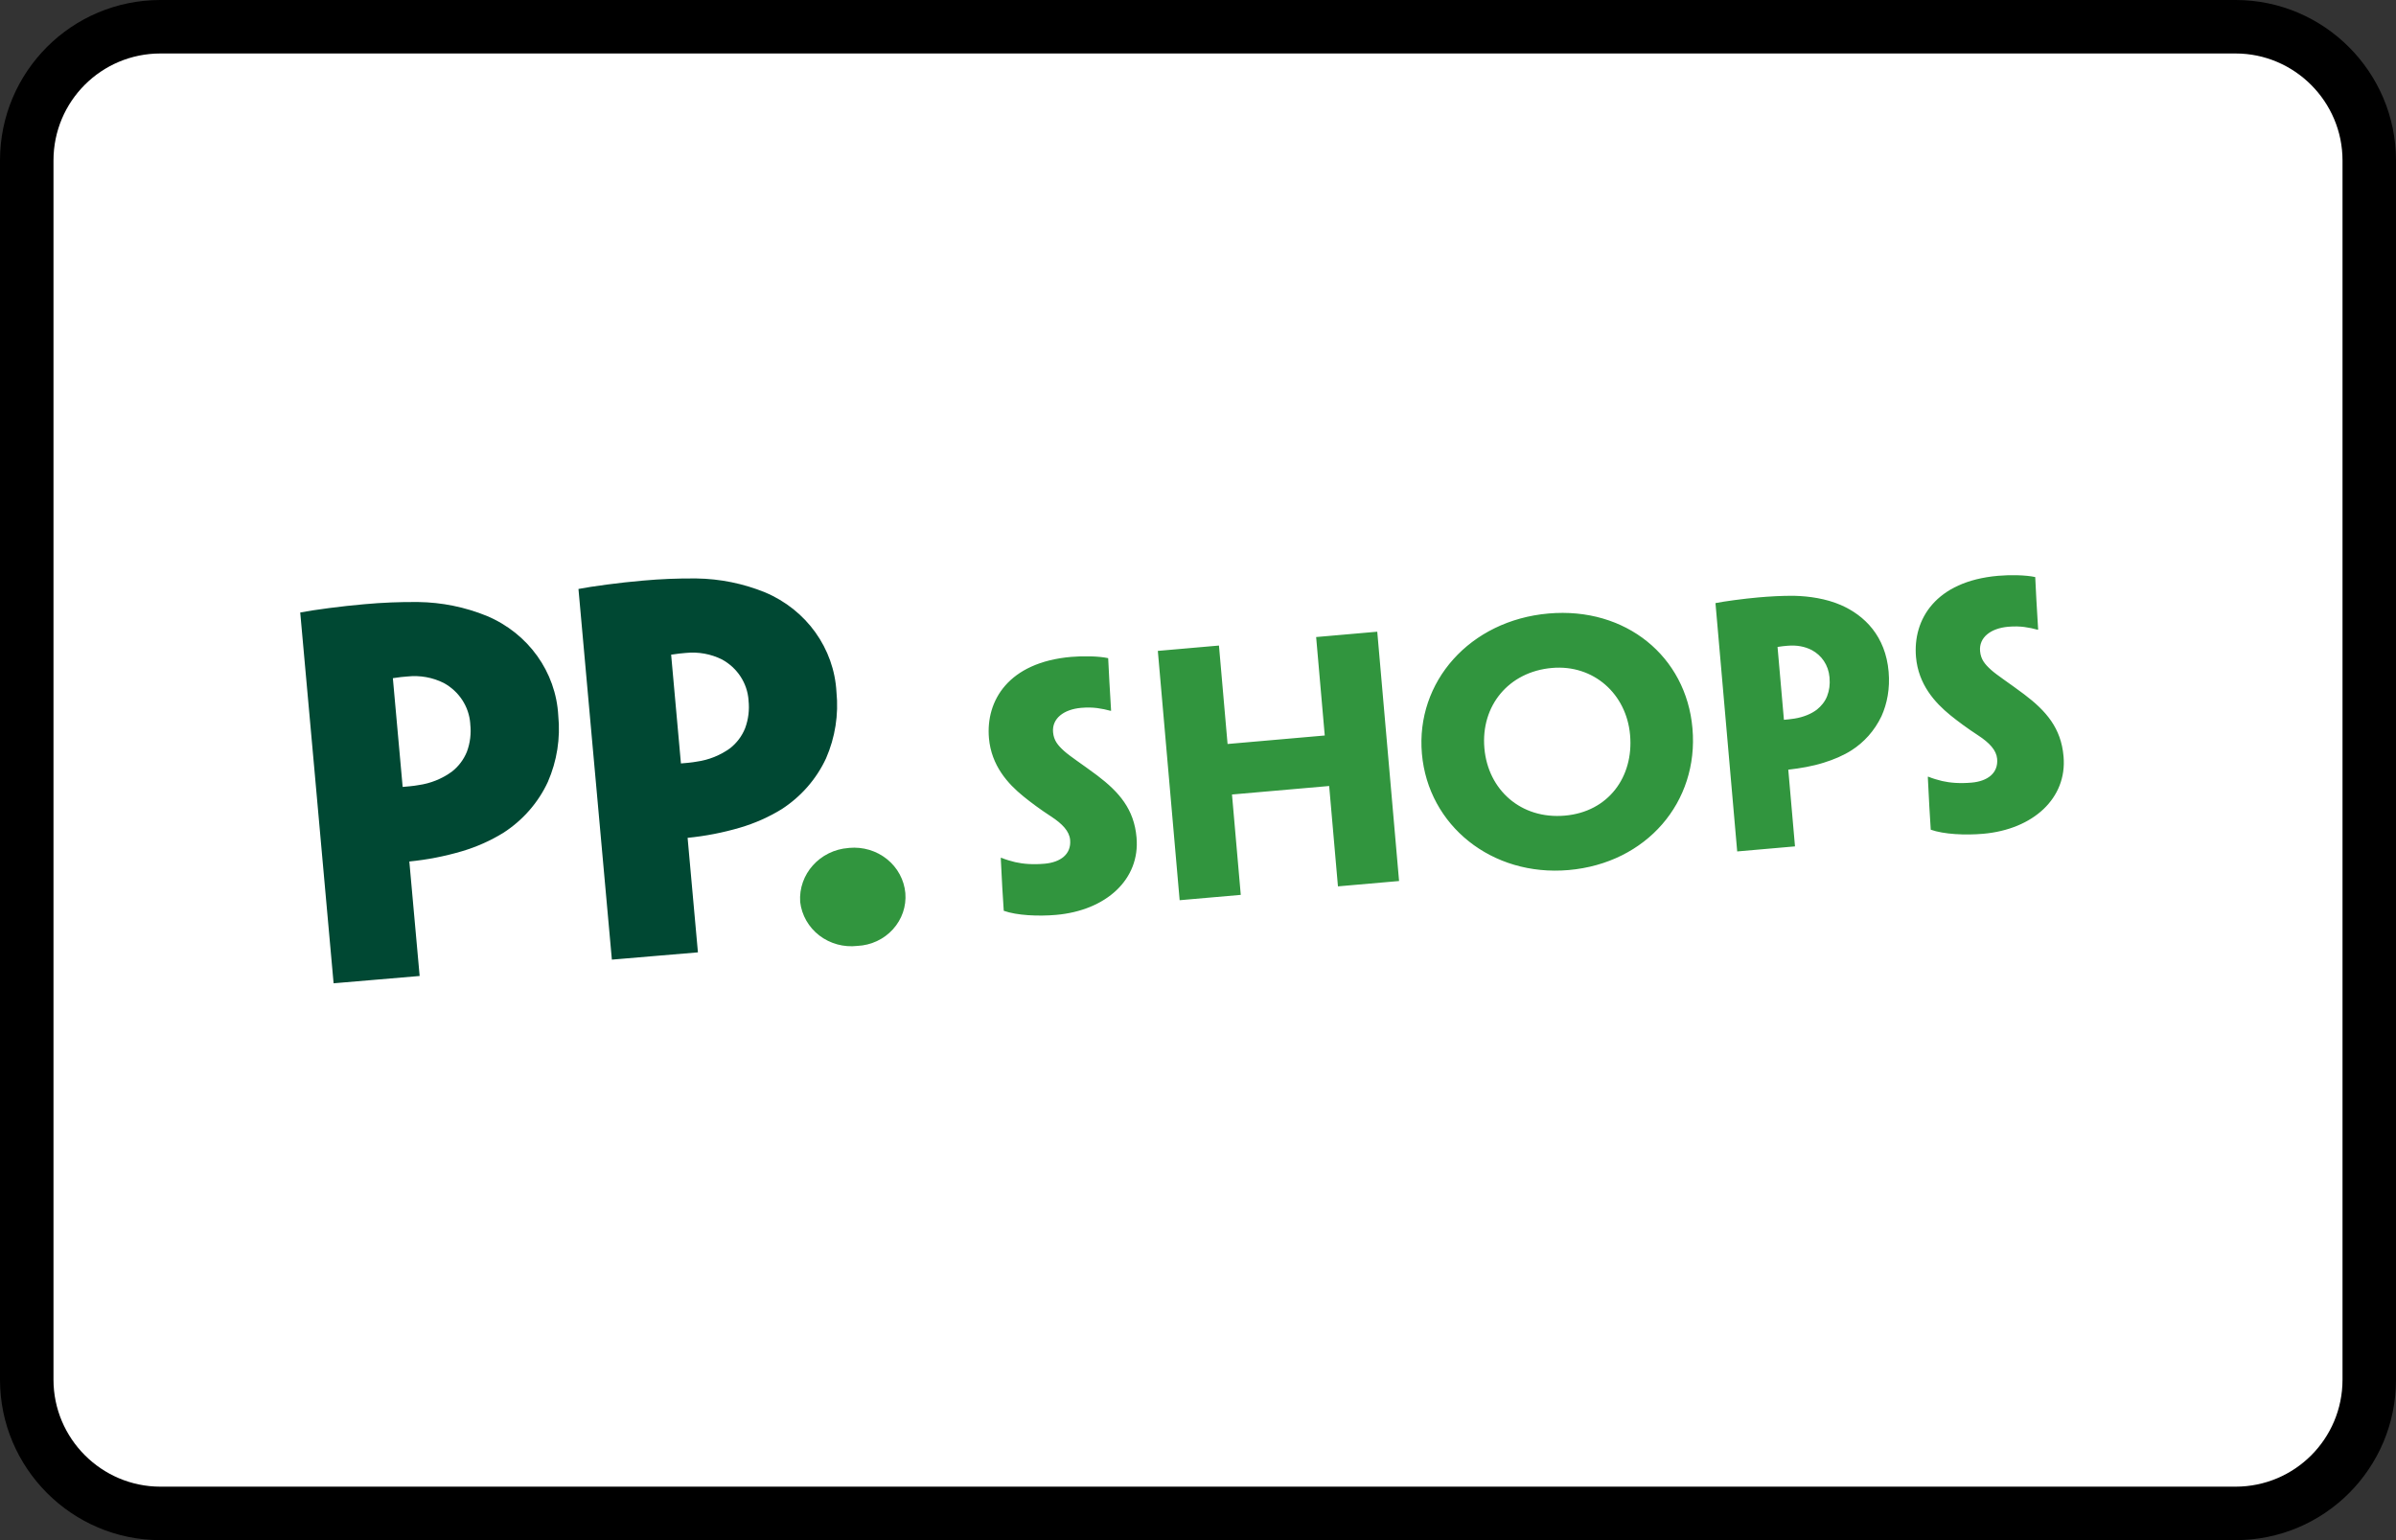 <?xml version="1.0" encoding="UTF-8"?>
<svg width="56px" height="36px" viewBox="0 0 56 36" version="1.1" xmlns="http://www.w3.org/2000/svg" xmlns:xlink="http://www.w3.org/1999/xlink">
    <rect x="0" y="0" width="56" height="36" fill="#333333" stroke="none"/>
    <!-- Generator: Sketch 48.2 (47327) - http://www.bohemiancoding.com/sketch -->
    <title>CC/pp_shops_mobile</title>
    <desc>Created with Sketch.</desc>
    <defs></defs>
    <g id="Page-1" stroke="none" stroke-width="1" fill="none" fill-rule="evenodd">
        <g id="CC/pp_shops_mobile">
            <g id="Group-3">
                <path d="M0,3.751 C0,1.679 1.676,0 3.75,0 L52.25,0 C54.321,0 56,1.688 56,3.751 L56,32.249 C56,34.321 54.324,36 52.25,36 L3.75,36 C1.679,36 0,34.312 0,32.249 L0,3.751 Z" id="Rectangle-2" fill="#000000" fill-rule="nonzero"></path>
                <path d="M1.25,3.751 L1.25,32.249 C1.25,33.625 2.373,34.75 3.75,34.75 L52.25,34.75 C53.632,34.75 54.75,33.632 54.75,32.249 L54.75,3.751 C54.75,2.375 53.627,1.25 52.25,1.25 L3.75,1.25 C2.368,1.25 1.25,2.368 1.25,3.751 Z" id="Path" fill="#FFFFFF"></path>
            </g>
            <g id="pp-sports-t" transform="translate(7, 13)" fill-rule="nonzero">
                <path d="M0.446,6.079 L0.795,9.962 L0.797,9.984 L1.728,9.905 L2.808,9.813 L2.806,9.791 L2.596,7.46 L2.567,7.137 C2.983,7.096 3.395,7.016 3.795,6.898 C4.137,6.797 4.463,6.652 4.764,6.467 C5.22,6.173 5.581,5.76 5.805,5.276 C6.018,4.787 6.101,4.255 6.048,3.727 C5.994,2.707 5.347,1.804 4.378,1.397 C3.87,1.19 3.325,1.079 2.774,1.072 C2.354,1.068 1.935,1.085 1.517,1.123 C1,1.167 0.313,1.258 0.017,1.317 L0.019,1.34 L0.346,4.964 L0.446,6.079 Z M3.991,3.925 C4.016,4.144 3.989,4.366 3.912,4.573 C3.838,4.755 3.717,4.916 3.56,5.038 C3.33,5.205 3.061,5.313 2.777,5.352 C2.686,5.371 2.468,5.39 2.411,5.394 L2.182,2.852 C2.319,2.829 2.434,2.819 2.525,2.812 C2.817,2.781 3.112,2.834 3.373,2.965 C3.73,3.161 3.962,3.517 3.991,3.913 L3.991,3.925 Z M6.949,5.528 L7.299,9.409 L7.301,9.431 L8.232,9.352 L9.312,9.261 L9.31,9.238 L9.1,6.908 L9.071,6.584 C9.487,6.543 9.899,6.463 10.299,6.345 C10.641,6.244 10.967,6.1 11.268,5.915 C11.723,5.621 12.083,5.208 12.307,4.725 C12.52,4.236 12.603,3.704 12.55,3.176 C12.495,2.156 11.848,1.253 10.88,0.846 C10.372,0.639 9.827,0.529 9.276,0.521 C8.856,0.517 8.437,0.534 8.019,0.572 C7.502,0.616 6.815,0.708 6.52,0.767 L6.522,0.789 L6.848,4.413 L6.949,5.528 Z M10.495,3.374 C10.519,3.593 10.492,3.814 10.415,4.022 C10.342,4.205 10.221,4.366 10.064,4.49 C9.834,4.656 9.565,4.764 9.282,4.803 C9.19,4.822 8.972,4.842 8.915,4.845 L8.686,2.303 C8.823,2.28 8.938,2.27 9.029,2.262 C9.321,2.232 9.616,2.285 9.877,2.416 C10.234,2.612 10.466,2.968 10.495,3.364 L10.495,3.374 Z" id="Shape" fill="#004833"></path>
                <path d="M12.834,6.821 C12.162,6.87 11.657,7.434 11.702,8.084 C11.738,8.392 11.899,8.674 12.15,8.867 C12.402,9.06 12.722,9.147 13.04,9.11 C13.36,9.095 13.659,8.955 13.87,8.722 C14.081,8.489 14.186,8.184 14.16,7.875 C14.132,7.566 13.978,7.281 13.732,7.083 C13.485,6.884 13.167,6.79 12.848,6.819 L12.834,6.821 Z" id="Shape" fill="#31953E"></path>
                <path d="M19.409,5.771 C19.409,5.111 19.098,4.683 18.618,4.248 C18.292,3.956 18.028,3.753 17.897,3.611 C17.765,3.468 17.68,3.348 17.68,3.153 C17.68,2.831 17.974,2.643 18.385,2.643 C18.532,2.643 18.649,2.658 18.757,2.681 C18.858,2.703 18.982,2.741 19.06,2.771 L19.075,2.771 C19.091,2.126 19.098,1.998 19.114,1.541 C18.897,1.473 18.532,1.436 18.253,1.436 C16.78,1.436 16.175,2.283 16.175,3.161 C16.175,3.806 16.524,4.263 16.858,4.586 C17.02,4.743 17.222,4.923 17.462,5.111 C17.711,5.306 17.858,5.493 17.858,5.696 C17.858,6.033 17.586,6.198 17.214,6.198 C16.943,6.198 16.718,6.161 16.532,6.101 C16.423,6.063 16.323,6.026 16.222,5.973 L16.206,5.973 C16.183,6.626 16.175,6.776 16.168,7.211 C16.462,7.346 16.958,7.413 17.377,7.413 C18.556,7.413 19.409,6.753 19.409,5.778 L19.409,5.771 Z M25.433,7.323 L25.433,1.473 L23.999,1.473 L23.999,3.783 L21.719,3.783 L21.719,1.473 L20.285,1.473 L20.285,7.323 L21.719,7.323 L21.719,4.968 L23.999,4.968 L23.999,7.323 L25.433,7.323 Z M32.575,4.361 L32.575,4.368 C32.575,6.093 31.233,7.413 29.403,7.413 C27.604,7.413 26.224,6.093 26.224,4.406 C26.224,2.718 27.612,1.398 29.458,1.398 C31.272,1.398 32.575,2.681 32.575,4.361 Z M31.109,4.398 L31.109,4.391 C31.109,3.431 30.404,2.673 29.427,2.673 C28.411,2.673 27.69,3.408 27.69,4.406 C27.69,5.381 28.395,6.138 29.427,6.138 C30.45,6.138 31.109,5.373 31.109,4.398 Z M33.366,1.496 C33.567,1.473 34.032,1.451 34.381,1.451 C34.622,1.451 34.94,1.458 35.226,1.488 C35.56,1.526 35.948,1.616 36.281,1.796 C36.816,2.088 37.258,2.613 37.258,3.446 C37.258,3.843 37.157,4.188 37.002,4.466 C36.808,4.796 36.537,5.043 36.234,5.201 C36.033,5.306 35.8,5.381 35.56,5.433 C35.288,5.493 35.002,5.516 34.722,5.523 L34.722,7.323 L33.366,7.323 L33.366,1.496 Z M35.87,3.461 L35.87,3.453 C35.87,3.168 35.73,2.928 35.513,2.786 C35.358,2.688 35.172,2.636 34.955,2.636 C34.893,2.636 34.816,2.636 34.722,2.643 L34.722,4.353 C34.761,4.353 34.909,4.353 34.971,4.346 C35.18,4.331 35.374,4.271 35.513,4.181 C35.614,4.113 35.715,4.016 35.777,3.888 C35.839,3.761 35.87,3.626 35.87,3.461 Z M41.158,5.771 C41.158,5.111 40.848,4.683 40.367,4.248 C40.042,3.956 39.778,3.753 39.646,3.611 C39.514,3.468 39.429,3.348 39.429,3.153 C39.429,2.831 39.724,2.643 40.135,2.643 C40.282,2.643 40.398,2.658 40.507,2.681 C40.608,2.703 40.732,2.741 40.809,2.771 L40.825,2.771 C40.84,2.126 40.848,1.998 40.864,1.541 C40.646,1.473 40.282,1.436 40.003,1.436 C38.53,1.436 37.925,2.283 37.925,3.161 C37.925,3.806 38.274,4.263 38.607,4.586 C38.77,4.743 38.972,4.923 39.212,5.111 C39.46,5.306 39.607,5.493 39.607,5.696 C39.607,6.033 39.336,6.198 38.964,6.198 C38.692,6.198 38.468,6.161 38.281,6.101 C38.173,6.063 38.072,6.026 37.971,5.973 L37.956,5.973 C37.933,6.626 37.925,6.776 37.917,7.211 C38.212,7.346 38.708,7.413 39.127,7.413 C40.305,7.413 41.158,6.753 41.158,5.778 L41.158,5.771 Z" id="SHOPS" fill="#31953E" transform="translate(28.663, 4.406) rotate(-5) translate(-28.663, -4.406) "></path>
            </g>
        </g>
    </g>
</svg>